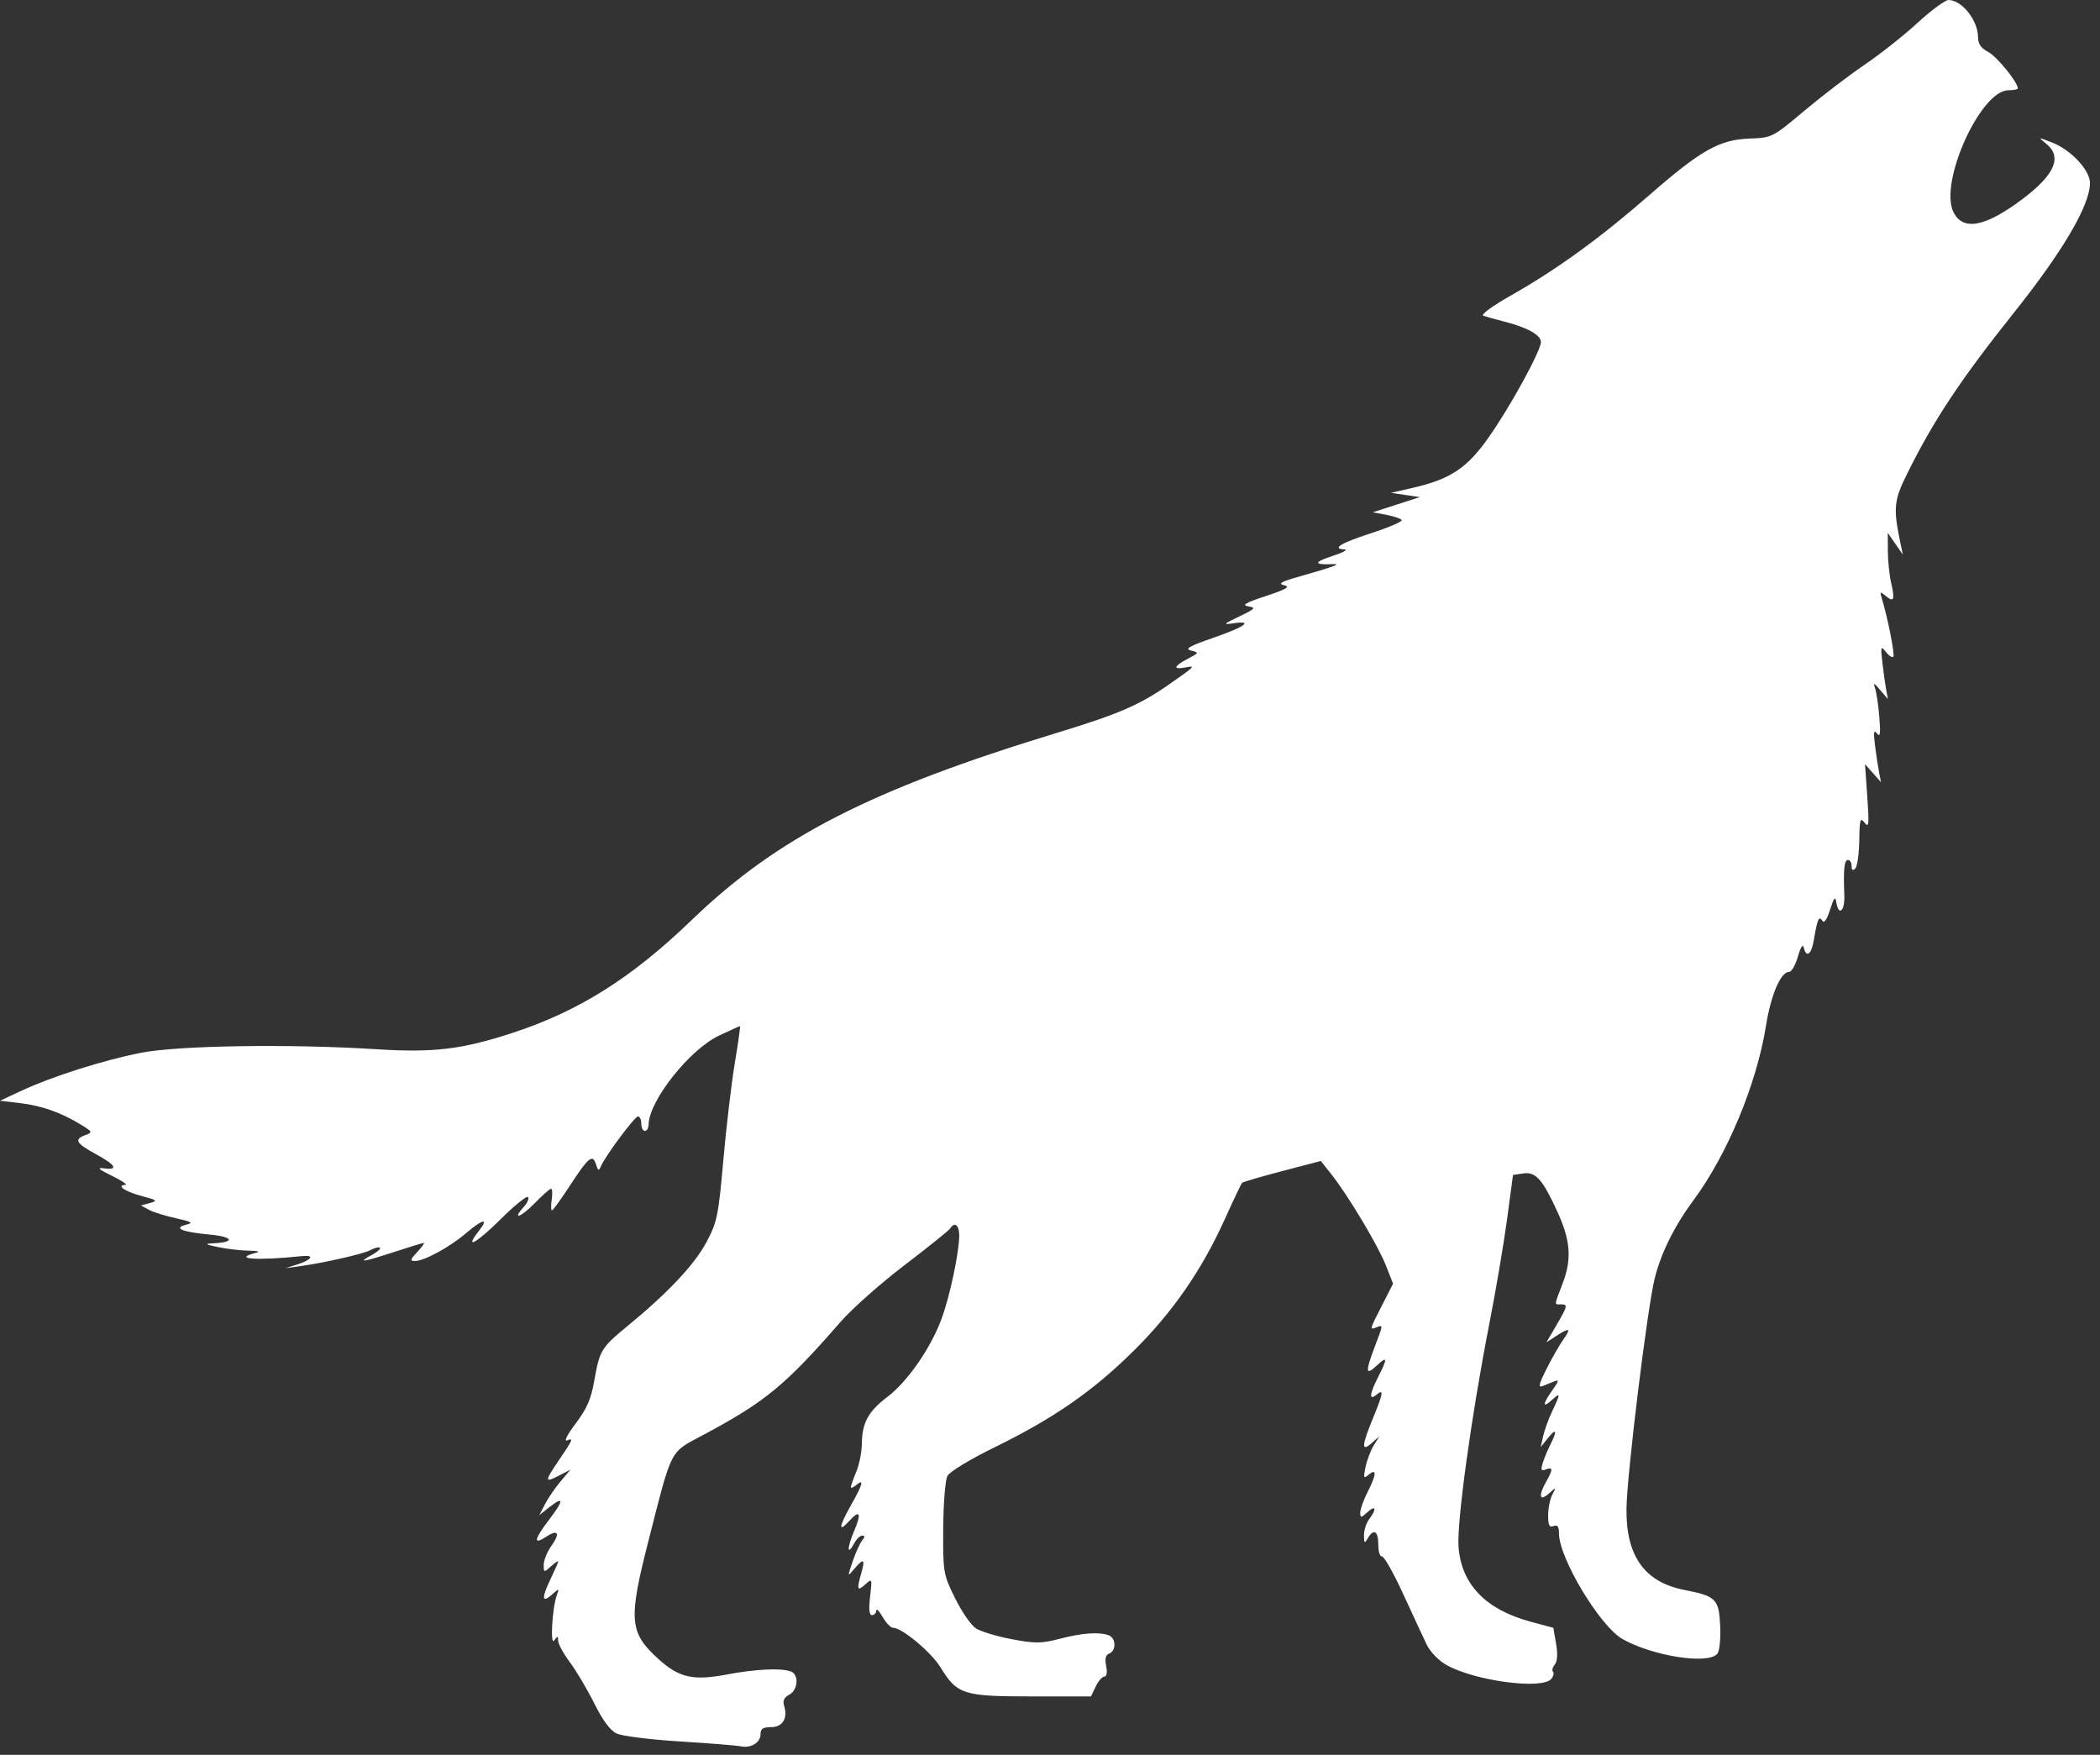 <svg width="152" height="127" viewBox="0 0 152 127" fill="none" xmlns="http://www.w3.org/2000/svg">
<rect x="0" y="0" width="152" height="127" fill="#333333" stroke="none"/>
<path fill-rule="evenodd" clip-rule="evenodd" d="M138.778 1.667C137.776 2.587 136.059 3.944 134.962 4.684C133.866 5.424 131.913 6.915 130.622 7.998C128.291 9.954 128.265 9.967 126.638 10.027C124.45 10.107 123.112 10.863 119.355 14.142C115.819 17.228 112.695 19.494 109.398 21.363C108.001 22.154 107.149 22.779 107.367 22.853C107.572 22.924 108.27 23.117 108.917 23.283C110.55 23.701 111.532 24.252 111.532 24.747C111.532 25.389 109.315 29.437 107.743 31.665C106.175 33.886 104.981 34.678 102.249 35.307L100.68 35.668L101.726 35.822L102.772 35.976L101.072 36.525L99.372 37.073L100.356 37.261C100.897 37.364 101.392 37.534 101.456 37.639C101.521 37.743 100.522 38.171 99.237 38.59C96.998 39.319 96.365 39.714 97.345 39.769C97.597 39.783 97.156 40.007 96.365 40.266C95.049 40.698 95.094 40.889 96.496 40.826C97.128 40.797 96.523 41.019 94.025 41.73C92.719 42.102 92.476 42.242 92.945 42.353C93.418 42.465 93.127 42.637 91.624 43.136C90.142 43.627 89.847 43.8 90.35 43.882C90.934 43.977 90.864 44.056 89.696 44.614C88.548 45.163 88.493 45.224 89.239 45.113C90.767 44.885 90.133 45.356 87.841 46.151C86.075 46.763 85.725 46.962 86.207 47.081C86.802 47.227 86.796 47.244 85.97 47.678C84.948 48.215 84.873 48.481 85.794 48.305C86.563 48.158 86.522 48.201 84.681 49.489C82.495 51.019 81.007 51.664 76.465 53.048C63.009 57.149 56.276 60.6 50.08 66.571C45.702 70.791 41.88 73.194 37.043 74.769C33.395 75.956 31.372 76.195 27.197 75.931C20.965 75.538 12.894 75.661 10.208 76.191C7.472 76.73 3.796 77.897 1.569 78.931L0 79.661L1.467 79.836C3.032 80.022 4.419 80.515 5.857 81.393C6.701 81.909 6.718 81.946 6.184 82.144C5.339 82.456 5.492 82.737 6.93 83.52C8.385 84.312 8.605 84.698 7.518 84.554C6.984 84.483 7.134 84.623 8.107 85.097C8.826 85.449 9.26 85.743 9.072 85.752C8.382 85.784 9.047 86.236 10.26 86.557C11.372 86.853 11.436 86.907 10.852 87.063L10.199 87.239L10.767 87.548C11.079 87.718 11.962 87.996 12.728 88.165C13.896 88.423 14.016 88.499 13.47 88.635C12.499 88.878 13.175 89.16 15.174 89.347C16.896 89.507 17.055 89.905 15.429 89.981C14.776 90.011 14.842 90.058 15.821 90.26C16.468 90.393 17.469 90.507 18.044 90.514C18.619 90.52 18.855 90.584 18.567 90.656C16.73 91.117 18.52 91.251 21.887 90.904C22.803 90.81 22.568 91.177 21.496 91.516L20.659 91.781L21.574 91.656C23.433 91.402 26.275 90.758 26.816 90.469C27.122 90.305 27.431 90.23 27.504 90.303C27.576 90.375 27.301 90.615 26.893 90.837C25.834 91.41 26.242 91.353 28.529 90.606C29.631 90.246 30.596 89.952 30.675 89.952C30.754 89.952 30.542 90.246 30.204 90.606C29.684 91.159 29.659 91.26 30.038 91.26C30.705 91.26 32.549 90.257 33.716 89.261C34.948 88.209 35.42 88.117 34.665 89.077C33.564 90.476 34.453 90.004 36.218 88.252C37.217 87.261 38.115 86.532 38.214 86.631C38.313 86.73 38.18 87.048 37.918 87.337C37.012 88.338 37.695 88.108 38.708 87.071C39.267 86.498 39.798 86.029 39.887 86.029C39.977 86.029 39.999 86.383 39.935 86.814C39.872 87.246 39.879 87.599 39.95 87.599C40.021 87.599 40.574 86.84 41.178 85.913C42.592 83.743 42.899 83.484 43.134 84.259C43.27 84.708 43.352 84.757 43.467 84.46C43.738 83.762 45.933 80.799 46.179 80.799C46.31 80.799 46.417 81.035 46.417 81.322C46.417 81.61 46.535 81.845 46.679 81.845C46.822 81.845 46.943 81.639 46.946 81.388C46.967 79.672 49.905 75.96 52.042 74.948C52.84 74.571 53.524 74.262 53.562 74.262C53.6 74.262 53.431 75.468 53.185 76.942C52.94 78.417 52.566 81.581 52.354 83.975C51.998 88 51.906 88.446 51.128 89.906C50.266 91.523 48.331 93.579 45.444 95.947C43.516 97.528 43.399 97.72 43.014 99.93C42.785 101.243 42.478 101.949 41.667 103.021C41.063 103.818 40.799 104.339 41.046 104.244C41.53 104.058 41.492 104.145 40.358 105.82C39.418 107.209 39.429 107.322 40.454 106.793L41.289 106.361L40.575 107.21C40.182 107.677 39.676 108.416 39.45 108.853L39.039 109.647L39.761 109.079C40.822 108.245 40.824 108.567 39.767 109.952C38.669 111.389 38.574 111.839 39.495 111.236C40.392 110.648 40.578 110.938 39.908 111.879C39.605 112.305 39.357 112.918 39.357 113.242C39.357 113.814 39.371 113.817 39.88 113.357C40.167 113.097 40.403 112.938 40.403 113.006C40.403 113.073 40.167 113.615 39.88 114.21C39.193 115.631 39.209 116.052 39.924 115.424C40.482 114.934 40.488 114.934 40.308 115.427C39.97 116.348 39.807 119.152 40.116 118.718C40.361 118.373 40.395 118.377 40.399 118.744C40.401 118.974 40.785 119.676 41.252 120.303C41.72 120.931 42.514 122.273 43.018 123.285C43.625 124.506 44.169 125.237 44.635 125.457C45.021 125.641 47.08 125.898 49.211 126.03C51.342 126.162 53.321 126.321 53.609 126.383C54.346 126.541 55.047 126.114 55.047 125.508C55.047 125.114 55.226 124.994 55.814 124.994C56.651 124.994 57.04 124.349 56.752 123.441C56.64 123.09 56.756 122.845 57.126 122.647C57.763 122.306 57.844 121.197 57.248 120.968C56.554 120.702 54.672 120.79 52.604 121.186C50.189 121.648 49.156 121.418 47.689 120.093C45.54 118.151 45.464 117.273 46.948 111.466C48.68 104.693 48.431 105.17 50.928 103.835C55.394 101.448 56.84 100.256 60.848 95.656C61.665 94.718 63.748 92.873 65.477 91.555C67.205 90.238 68.691 89.044 68.778 88.902C69.091 88.396 69.43 88.657 69.43 89.406C69.43 90.637 68.736 93.886 68.128 95.505C67.338 97.609 65.668 100.005 64.237 101.089C62.846 102.143 62.398 102.967 62.381 104.499C62.374 105.093 62.193 106.001 61.977 106.517C61.761 107.034 61.584 107.533 61.584 107.627C61.584 107.721 61.761 107.652 61.977 107.473C62.57 106.981 62.453 107.413 61.567 108.982C60.717 110.489 60.668 110.956 61.452 110.09C62.235 109.224 62.382 109.492 61.83 110.779C61.3 112.015 61.303 112.671 61.834 111.68C61.995 111.38 62.254 111.134 62.41 111.134C62.612 111.134 62.61 111.235 62.405 111.483C62.245 111.676 61.938 112.352 61.721 112.987C61.331 114.132 61.332 114.137 61.825 113.553C62.505 112.748 62.637 112.814 62.351 113.813C61.998 115.043 62.046 115.194 62.622 114.672C63.129 114.213 63.134 114.226 62.978 115.547C62.869 116.468 62.913 116.887 63.117 116.887C63.281 116.887 63.42 116.74 63.426 116.56C63.432 116.381 63.638 116.586 63.884 117.018C64.129 117.449 64.468 117.802 64.636 117.802C65.281 117.802 67.393 119.56 68.069 120.659C69.282 122.633 69.713 122.771 74.655 122.771H78.966L79.311 122.052C79.501 121.656 79.783 121.333 79.937 121.333C80.106 121.333 80.157 121.033 80.065 120.572C79.958 120.04 80.027 119.767 80.293 119.665C80.803 119.469 80.78 118.553 80.261 118.353C79.573 118.089 78.349 118.173 76.719 118.596C75.361 118.948 74.935 118.951 73.219 118.627C72.145 118.425 70.979 118.071 70.629 117.841C70.279 117.612 69.601 116.627 69.123 115.654C68.273 113.925 68.253 113.807 68.272 110.613C68.284 108.766 68.418 107.109 68.581 106.806C68.742 106.506 70.235 105.601 71.961 104.757C76.251 102.657 79.072 100.705 82.017 97.799C84.869 94.985 86.993 91.919 88.674 88.186C89.283 86.833 89.837 85.671 89.905 85.603C89.972 85.535 91.282 85.152 92.815 84.751L95.603 84.021L96.356 84.972C97.573 86.509 99.733 90.115 100.304 91.563L100.832 92.903L100.037 94.458C99.117 96.255 99.115 96.26 99.634 96.061C100.124 95.873 100.129 95.827 99.503 97.473C98.814 99.284 98.843 99.586 99.634 98.843C100.424 98.101 100.453 98.277 99.764 99.628C99.124 100.883 99.072 101.401 99.634 100.935C100.176 100.485 100.126 100.817 99.377 102.635C98.551 104.641 98.526 105.109 99.282 104.441L99.845 103.943L99.438 104.596C99.214 104.956 98.945 105.66 98.841 106.16C98.669 106.982 98.692 107.036 99.077 106.717C99.668 106.226 99.63 106.721 98.98 107.996C98.692 108.56 98.457 109.221 98.457 109.464C98.457 109.871 98.5 109.868 98.98 109.434C99.587 108.885 99.663 109.201 99.102 109.942C98.891 110.221 98.722 110.751 98.726 111.119C98.733 111.699 98.77 111.727 99.001 111.33C99.428 110.597 99.764 110.799 99.764 111.788C99.764 112.291 99.881 112.674 100.023 112.638C100.165 112.602 100.85 113.808 101.544 115.318C102.239 116.828 103.009 118.486 103.256 119.002C103.517 119.547 104.123 120.174 104.701 120.499C106.755 121.653 111.623 122.299 112.282 121.505C112.442 121.312 112.499 121.079 112.408 120.988C112.317 120.897 112.374 120.664 112.535 120.47C112.725 120.241 112.759 119.71 112.631 118.961L112.433 117.807L110.77 117.358C107.526 116.482 105.765 114.647 105.569 111.937C105.441 110.155 106.503 102.436 107.768 95.967C108.26 93.45 108.854 89.96 109.088 88.211L109.513 85.032L110.274 84.921C111.156 84.791 111.657 85.358 112.729 87.701C113.674 89.765 113.777 91.113 113.121 92.838C112.474 94.541 112.488 94.398 112.97 94.398C113.498 94.398 113.476 94.503 112.648 95.92L111.934 97.144L112.639 96.686C113.619 96.05 113.742 96.112 113.152 96.947C112.873 97.343 112.325 98.301 111.935 99.076C111.396 100.146 111.325 100.446 111.64 100.318C111.868 100.226 112.255 100.071 112.499 99.972C112.862 99.826 112.837 99.942 112.369 100.601C111.652 101.608 111.627 101.952 112.317 101.328C112.962 100.744 112.966 100.832 112.352 102.128C112.084 102.695 111.787 103.511 111.692 103.943L111.519 104.727L112.043 104.073C112.652 103.313 112.734 103.532 112.219 104.544C112.021 104.932 111.772 105.533 111.666 105.878C111.507 106.39 111.55 106.476 111.894 106.344C112.408 106.147 112.415 106.353 111.924 107.211C111.337 108.239 111.423 108.697 112.093 108.102C112.65 107.607 112.652 107.608 112.355 108.175C112.19 108.489 112.055 109.162 112.055 109.67C112.055 110.385 112.144 110.56 112.447 110.444C112.734 110.334 112.84 110.476 112.84 110.97C112.84 112.772 115.822 117.72 117.458 118.631C119.679 119.868 123.644 120.478 124.303 119.684C124.46 119.495 124.552 118.609 124.509 117.686C124.418 115.716 124.218 115.514 121.922 115.068C119.034 114.507 117.681 112.607 117.727 109.173C117.76 106.674 119.238 94.633 119.772 92.506C120.234 90.665 121.198 88.728 122.582 86.854C125.035 83.535 127.149 78.446 127.822 74.245C128.183 71.991 128.889 70.339 129.492 70.339C129.671 70.339 129.96 69.839 130.134 69.228C130.329 68.543 130.491 68.292 130.556 68.574C130.734 69.352 131.113 69.08 131.284 68.051C131.538 66.527 131.66 66.243 131.899 66.629C132.031 66.843 132.228 66.567 132.46 65.838C132.744 64.947 132.837 64.838 132.915 65.305C133.086 66.343 133.54 65.933 133.494 64.782C133.419 62.893 133.488 62.233 133.76 62.233C133.904 62.233 134.022 62.433 134.022 62.677C134.022 62.976 134.108 63.035 134.285 62.858C134.431 62.713 134.561 61.802 134.576 60.834C134.599 59.285 134.645 59.13 134.961 59.541C135.271 59.945 135.297 59.683 135.156 57.656L134.991 55.303L135.57 55.956L136.15 56.61L136.02 55.956C135.948 55.597 135.814 54.714 135.721 53.995C135.591 52.982 135.621 52.776 135.854 53.08C136.087 53.384 136.126 53.119 136.028 51.903C135.958 51.04 135.82 50.099 135.721 49.811C135.574 49.381 135.64 49.404 136.096 49.942L136.65 50.596L136.527 49.942C136.459 49.582 136.335 48.7 136.252 47.98C136.112 46.778 136.131 46.713 136.496 47.177C136.714 47.454 136.959 47.615 137.039 47.535C137.169 47.405 136.628 44.662 136.199 43.276C136.057 42.814 136.088 42.796 136.474 43.117C137.079 43.619 137.169 43.425 136.89 42.22C136.757 41.649 136.647 40.593 136.644 39.874L136.64 38.566L137.184 39.351L137.729 40.135L137.564 39.351C137.026 36.788 137.075 36.238 138.015 34.336C139.95 30.422 141.878 27.513 145.791 22.602C149.314 18.182 151.262 14.863 151.275 13.262C151.283 12.323 149.916 10.853 148.535 10.316C147.508 9.916 147.5 9.918 148.09 10.388C149.274 11.333 148.762 12.597 146.49 14.329C143.729 16.434 142.065 16.76 141.383 15.328C140.352 13.168 143.361 6.532 145.371 6.532C145.745 6.532 146.051 6.47 146.051 6.396C146.051 5.951 144.534 4.084 143.913 3.762C143.397 3.495 143.174 3.18 143.174 2.716C143.174 1.481 142.019 0.013 141.037 9.81178e-06C140.797 -0.003 139.78 0.747 138.778 1.667Z" fill="white"/>
</svg>

